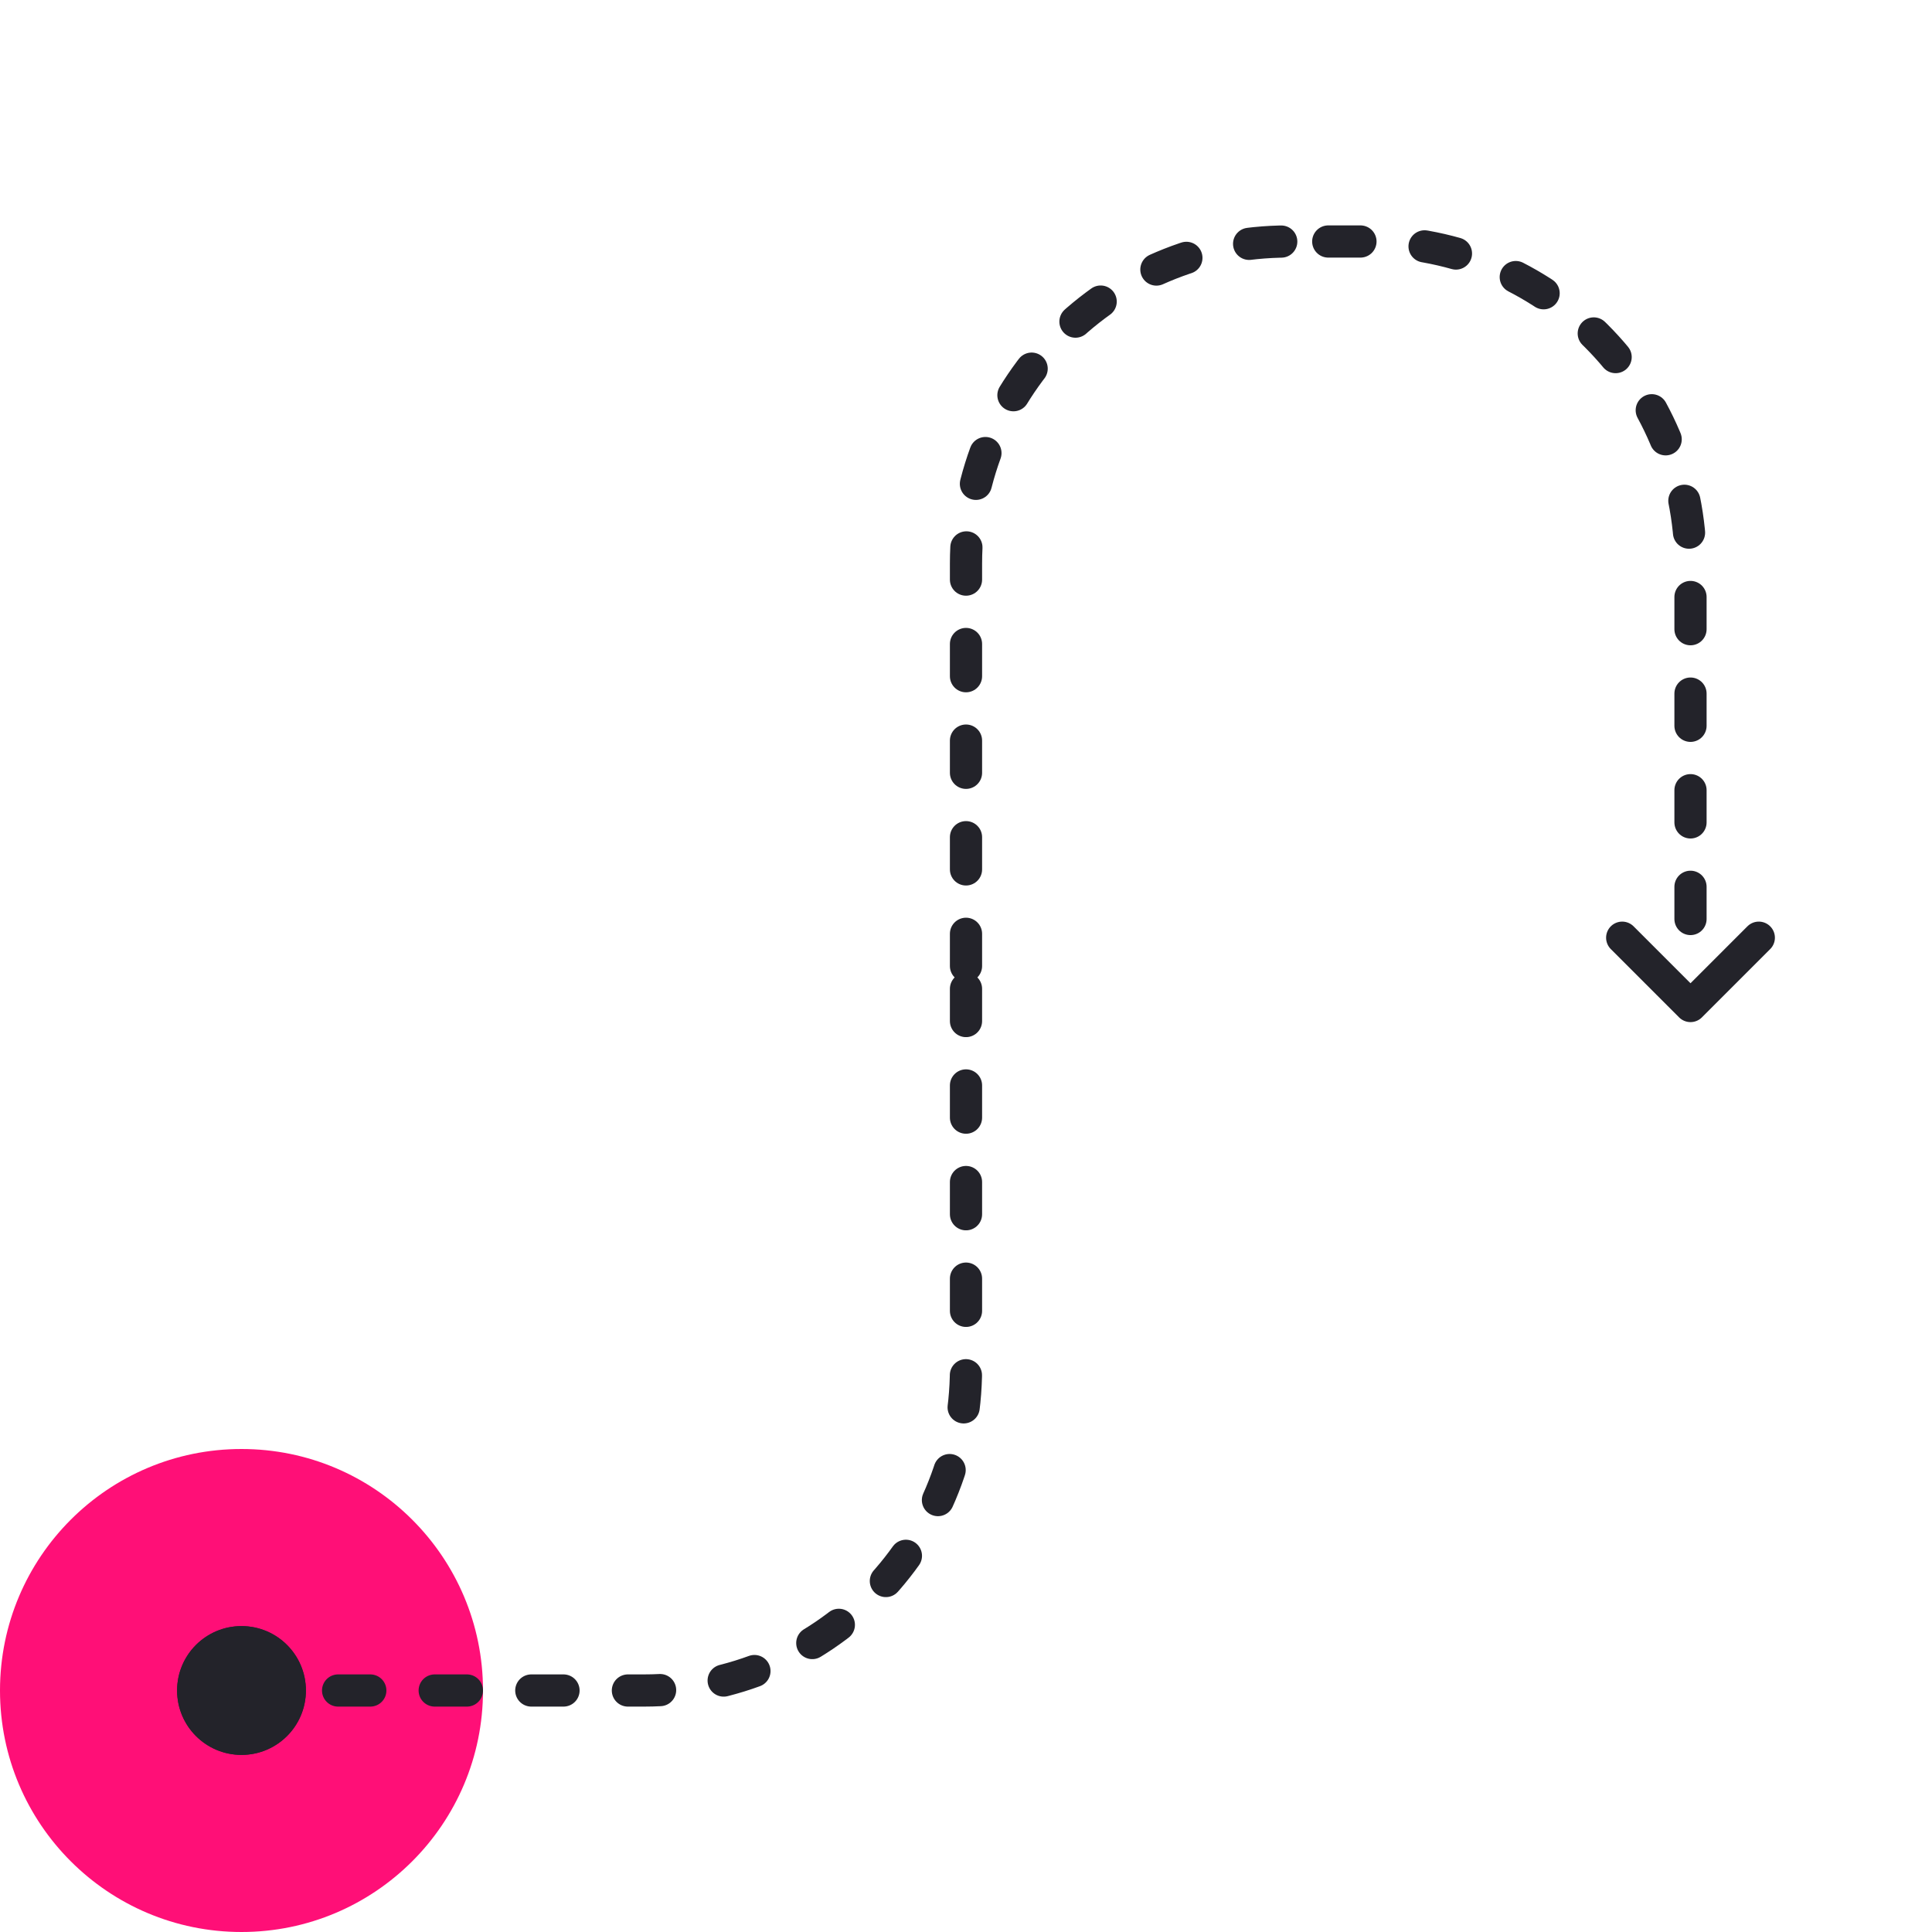 <?xml version="1.0" encoding="UTF-8"?>
<svg width="240px" height="240px" viewBox="0 0 240 240" version="1.1" xmlns="http://www.w3.org/2000/svg" xmlns:xlink="http://www.w3.org/1999/xlink">
    <!-- Generator: Sketch 60.1 (88133) - https://sketch.com -->
    <title>Right Snake Up Hook Alt</title>
    <desc>Created with Sketch.</desc>
    <defs>
        <circle id="path-1" cx="12" cy="12" r="8"></circle>
        <circle id="path-3" cx="10" cy="10" r="8"></circle>
    </defs>
    <g id="Right-Snake-Up-Hook-Alt" stroke="none" stroke-width="1" fill="none" fill-rule="evenodd">
        <g id="Flow/Right/Snake/Up/Hook-Alt" transform="translate(30, 30)">
            <g id="_-Assets/End-point/interaction/tap-alt" transform="translate(-30, 150)">
                <circle id="fill" fill="#FF0F77" fill-rule="evenodd" cx="30" cy="30" r="30"></circle>
                <g id="_-Assets/End-point/cap/circle" transform="translate(18, 18)">
                    <mask id="mask-2" fill="white">
                        <use xlink:href="#path-1"></use>
                    </mask>
                    <use id="Oval" fill="#23232A" fill-rule="evenodd" xlink:href="#path-1"></use>
                </g>
            </g>
            <path d="M0,90 L50,90 C72.091,90 90,107.909 90,130 L90,180 L90,180" id="path" stroke="#23232A" stroke-width="4" stroke-linecap="round" stroke-linejoin="round" stroke-dasharray="4,8" transform="translate(45, 135) scale(1, -1) translate(-45, -135) "></path>
            <path d="M90,0 L90,50 C90,72.091 107.909,90 130,90 L135,90 L135,90" id="path" stroke="#23232A" stroke-width="4" stroke-linecap="round" stroke-linejoin="round" stroke-dasharray="4,8" transform="translate(112.5, 45) scale(1, -1) translate(-112.5, -45) "></path>
            <path d="M135,0 L140,0 C162.091,-4.05812251e-15 180,17.909 180,40 L180,90 L180,90" id="path" stroke="#23232A" stroke-width="4" stroke-linecap="round" stroke-linejoin="round" stroke-dasharray="4,8"></path>
            <g id="_-Assets/End-point/cap/chevron" transform="translate(180, 90) rotate(-270) translate(-180, -90) translate(170, 80)" stroke="#23232A" stroke-linecap="round" stroke-linejoin="round" stroke-width="4">
                <polyline id="Path" transform="translate(6.485, 10) rotate(-315) translate(-6.485, -10) " points="0.485 4 12.485 4 12.485 16"></polyline>
            </g>
            <g id="_-Assets/End-point/cap/circle" transform="translate(0, 180) scale(-1, 1) translate(-0, -180) translate(-10, 170)">
                <mask id="mask-4" fill="white">
                    <use xlink:href="#path-3"></use>
                </mask>
                <use id="Oval" fill="#23232A" fill-rule="evenodd" xlink:href="#path-3"></use>
            </g>
        </g>
    </g>
</svg>
